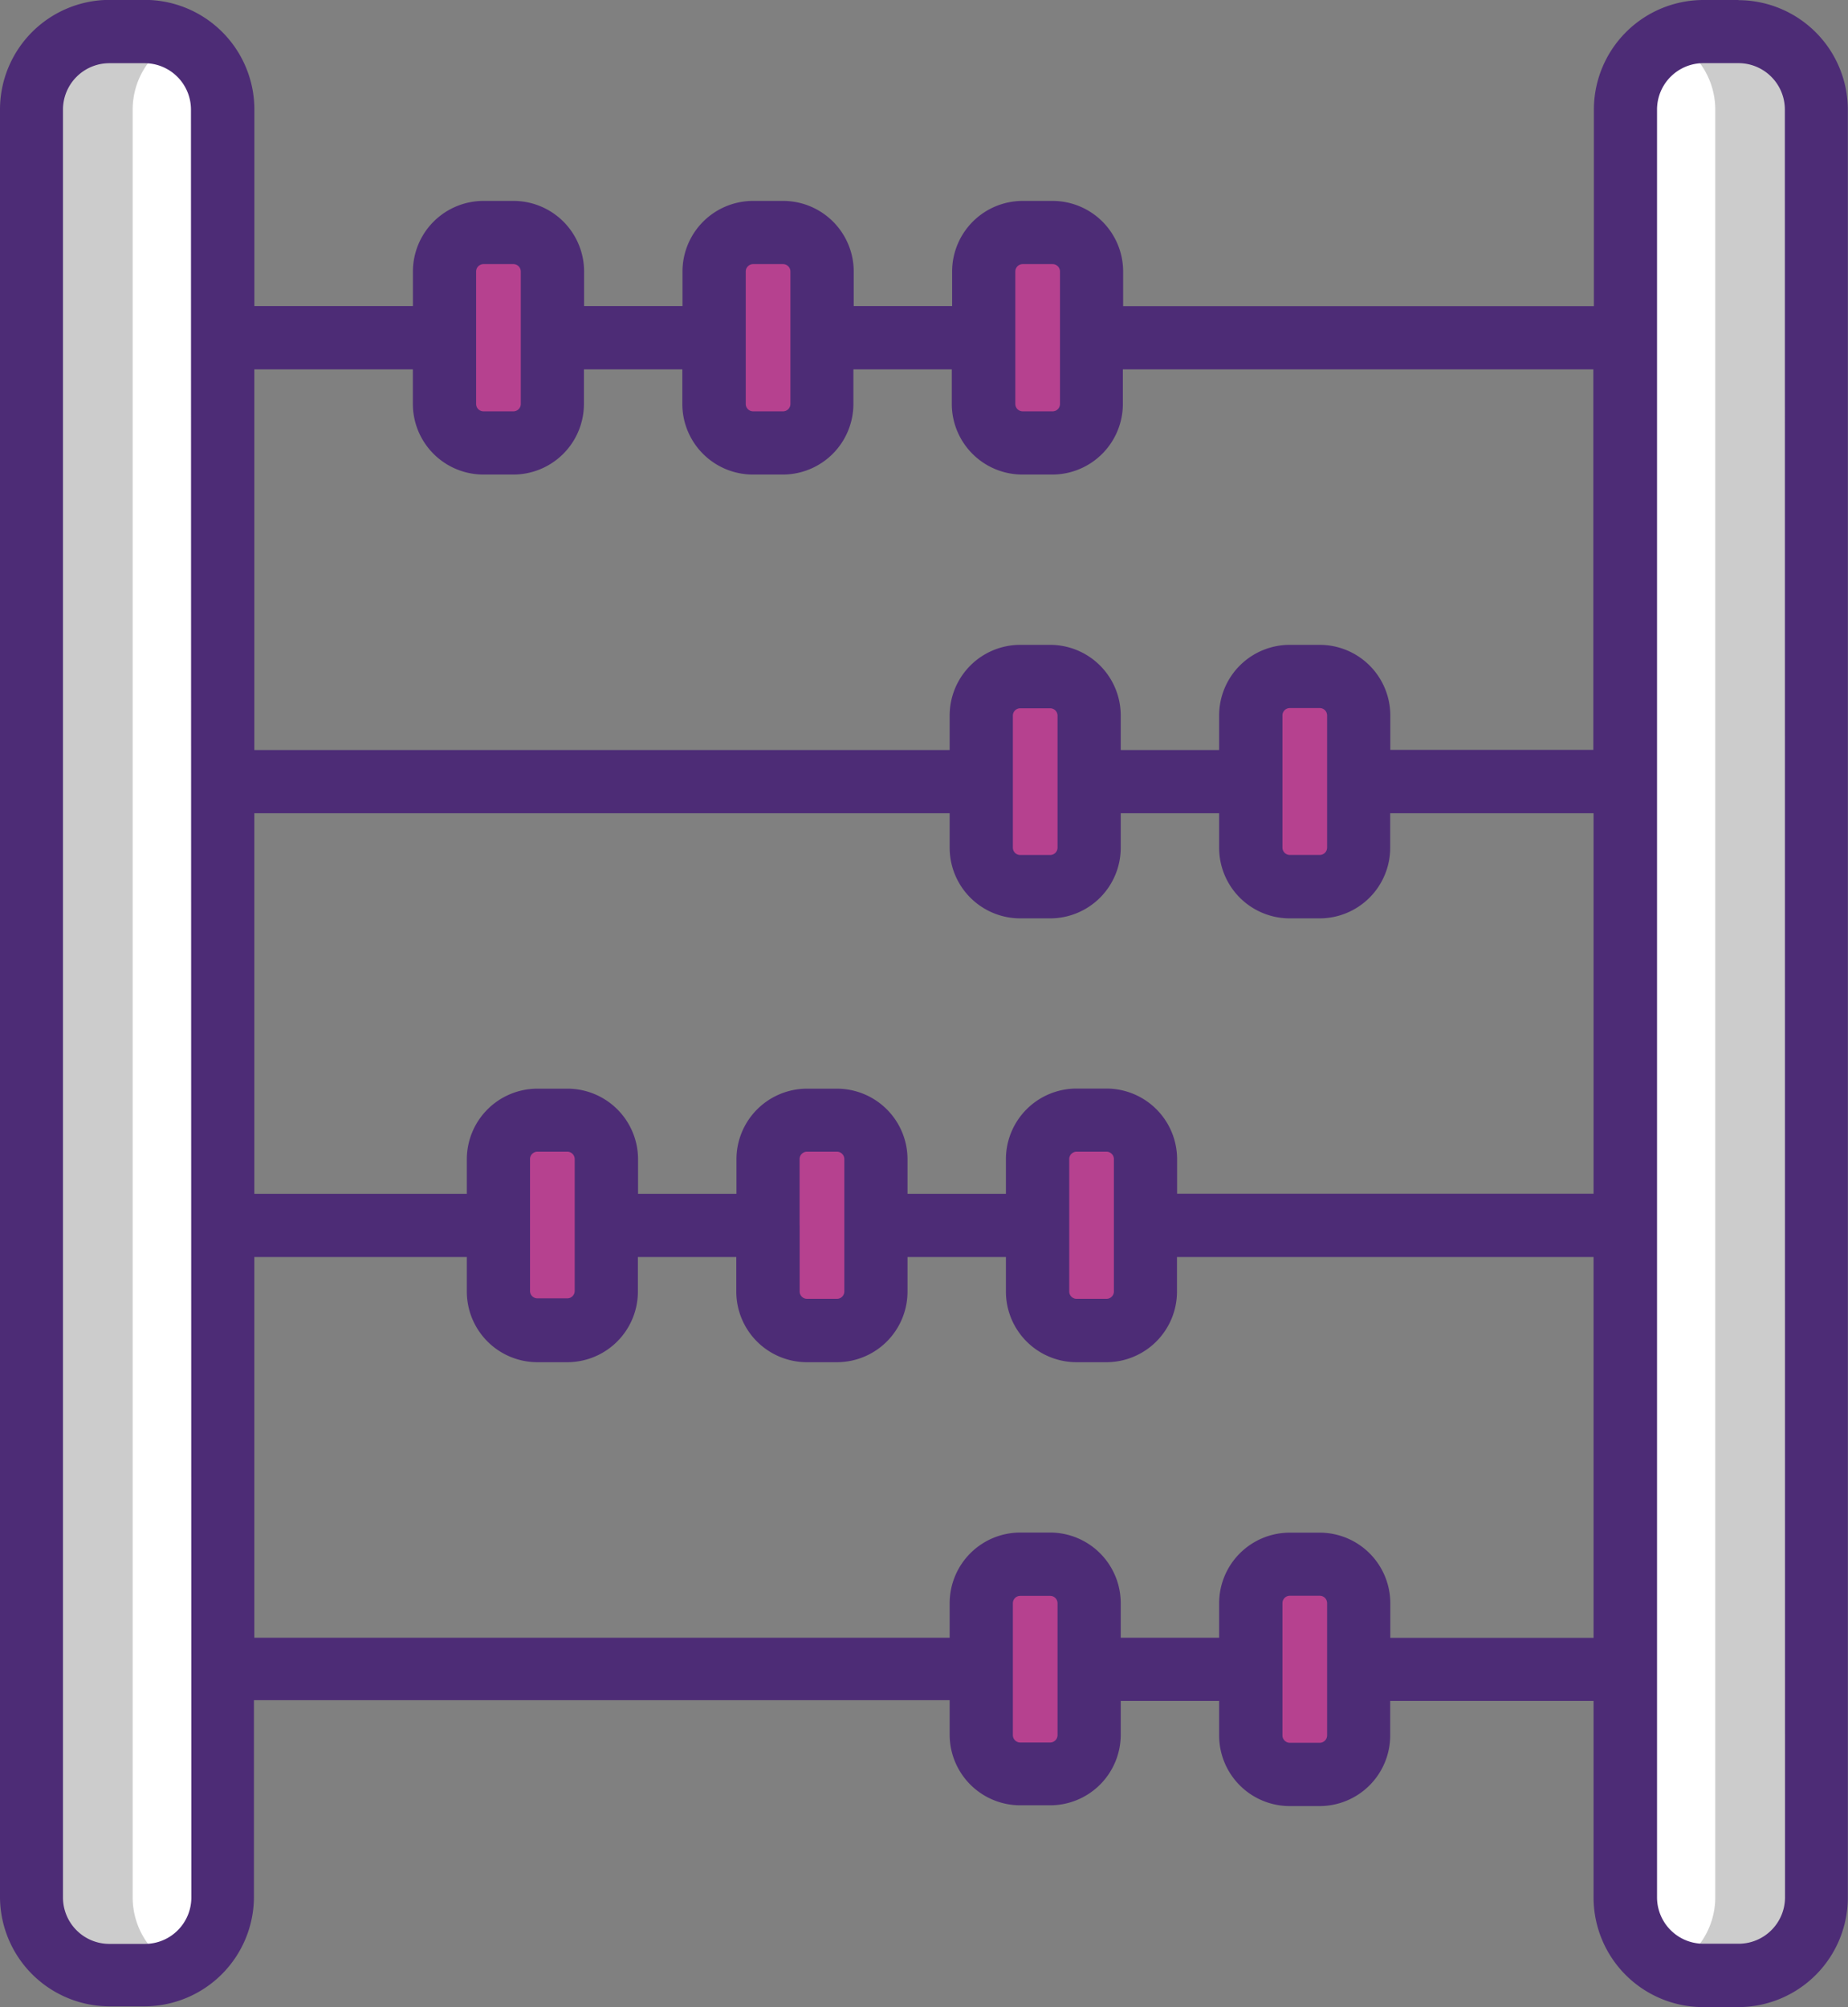 <svg xmlns="http://www.w3.org/2000/svg" width="33.803" height="36.711" viewBox="0 0 33.803 36.711"><rect x="0" y="0" width="33.803" height="36.711" fill="#808080" stroke="none"/><path d="M17.071,40.49h-.645A1.426,1.426,0,0,1,15,39.064V6.36a1.426,1.426,0,0,1,1.426-1.426h.645A1.426,1.426,0,0,1,18.5,6.36v32.7A1.426,1.426,0,0,1,17.071,40.49Z" transform="translate(-14.422 -4.356)" fill="#fff"/><path d="M218.867,40.49h-.645a1.426,1.426,0,0,1-1.426-1.426V6.36a1.426,1.426,0,0,1,1.426-1.426h.645a1.426,1.426,0,0,1,1.426,1.426v32.7A1.426,1.426,0,0,1,218.867,40.49Z" transform="translate(-187.067 -4.356)" fill="#fff"/><g transform="translate(8.131 4.255)"><path d="M68.545,34.234H68a.713.713,0,0,1-.713-.713V31.1A.713.713,0,0,1,68,30.388h.547a.713.713,0,0,1,.713.713v2.421A.713.713,0,0,1,68.545,34.234Z" transform="translate(-67.285 -30.388)" fill="#b6418f"/><path d="M102.685,34.234h-.547a.713.713,0,0,1-.713-.713V31.1a.713.713,0,0,1,.713-.713h.547a.713.713,0,0,1,.713.713v2.421A.713.713,0,0,1,102.685,34.234Z" transform="translate(-96.493 -30.388)" fill="#b6418f"/><path d="M136.823,34.234h-.547a.713.713,0,0,1-.713-.713V31.1a.713.713,0,0,1,.713-.713h.547a.713.713,0,0,1,.713.713v2.421A.713.713,0,0,1,136.823,34.234Z" transform="translate(-125.7 -30.388)" fill="#b6418f"/><path d="M136.51,90.433h-.547a.713.713,0,0,1-.713-.713V87.3a.713.713,0,0,1,.713-.713h.547a.713.713,0,0,1,.713.713V89.72A.713.713,0,0,1,136.51,90.433Z" transform="translate(-125.432 -78.468)" fill="#b6418f"/><path d="M109.511,146.633h-.547a.713.713,0,0,1-.713-.713V143.5a.713.713,0,0,1,.713-.713h.547a.713.713,0,0,1,.713.713v2.421A.713.713,0,0,1,109.511,146.633Z" transform="translate(-102.333 -126.549)" fill="#b6418f"/><path d="M143.65,146.633H143.1a.713.713,0,0,1-.713-.713V143.5a.713.713,0,0,1,.713-.713h.547a.713.713,0,0,1,.713.713v2.421A.713.713,0,0,1,143.65,146.633Z" transform="translate(-131.54 -126.549)" fill="#b6418f"/><path d="M136.51,202.832h-.547a.713.713,0,0,1-.713-.713V199.7a.713.713,0,0,1,.713-.713h.547a.713.713,0,0,1,.713.713v2.421A.713.713,0,0,1,136.51,202.832Z" transform="translate(-125.432 -174.631)" fill="#b6418f"/><path d="M170.648,202.832H170.1a.713.713,0,0,1-.713-.713V199.7a.713.713,0,0,1,.713-.713h.547a.713.713,0,0,1,.713.713v2.421A.713.713,0,0,1,170.648,202.832Z" transform="translate(-154.638 -174.631)" fill="#b6418f"/><path d="M75.374,146.633h-.547a.713.713,0,0,1-.713-.713V143.5a.713.713,0,0,1,.713-.713h.547a.713.713,0,0,1,.713.713v2.421A.713.713,0,0,1,75.374,146.633Z" transform="translate(-73.127 -126.549)" fill="#b6418f"/><path d="M170.648,90.433H170.1a.713.713,0,0,1-.713-.713V87.3a.713.713,0,0,1,.713-.713h.547a.713.713,0,0,1,.713.713V89.72A.713.713,0,0,1,170.648,90.433Z" transform="translate(-154.638 -78.468)" fill="#b6418f"/></g><path d="M17.676,40.354a1.4,1.4,0,0,1-.6.136h-.646A1.426,1.426,0,0,1,15,39.064V6.36a1.426,1.426,0,0,1,1.426-1.426h.646a1.4,1.4,0,0,1,.6.136,1.421,1.421,0,0,0-.823,1.29v32.7A1.421,1.421,0,0,0,17.676,40.354Z" transform="translate(-14.422 -4.356)" fill="#ccc"/><path d="M225.16,6.36v32.7a1.426,1.426,0,0,1-1.426,1.426h-.646a1.4,1.4,0,0,1-.6-.136,1.425,1.425,0,0,0,.821-1.29V6.36a1.425,1.425,0,0,0-.821-1.29,1.4,1.4,0,0,1,.6-.136h.646A1.426,1.426,0,0,1,225.16,6.36Z" transform="translate(-191.934 -4.356)" fill="#ccc"/><path d="M42.8.934h-.645a2.006,2.006,0,0,0-2,2v3.6H31.544V5.9a1.292,1.292,0,0,0-1.291-1.291h-.547A1.292,1.292,0,0,0,28.416,5.9v.632h-1.8V5.9a1.292,1.292,0,0,0-1.291-1.291h-.547A1.292,1.292,0,0,0,23.484,5.9v.632h-1.8V5.9a1.292,1.292,0,0,0-1.291-1.291h-.547A1.292,1.292,0,0,0,18.553,5.9v.632h-2.9v-3.6a2.006,2.006,0,0,0-2-2H13a2.006,2.006,0,0,0-2,2v32.7a2.006,2.006,0,0,0,2,2h.645a2.006,2.006,0,0,0,2-2v-3.6H28.371v.632a1.292,1.292,0,0,0,1.291,1.291h.547A1.292,1.292,0,0,0,31.5,32.678v-.632h1.8v.632a1.292,1.292,0,0,0,1.291,1.291h.547a1.292,1.292,0,0,0,1.291-1.291v-.632h3.72v3.6a2.006,2.006,0,0,0,2,2H42.8a2.006,2.006,0,0,0,2-2V2.937a2.006,2.006,0,0,0-2-2ZM14.5,35.642a.849.849,0,0,1-.848.848H13a.849.849,0,0,1-.848-.848V2.937A.849.849,0,0,1,13,2.09h.645a.849.849,0,0,1,.848.848ZM29.572,5.9a.135.135,0,0,1,.135-.135h.547a.135.135,0,0,1,.135.135V8.323a.135.135,0,0,1-.135.135h-.547a.135.135,0,0,1-.135-.135Zm-4.931,0a.135.135,0,0,1,.135-.135h.547a.135.135,0,0,1,.135.135V8.323a.135.135,0,0,1-.135.135h-.547a.135.135,0,0,1-.135-.135Zm-4.932,0a.135.135,0,0,1,.135-.135h.547a.135.135,0,0,1,.135.135V8.323a.135.135,0,0,1-.135.135h-.547a.135.135,0,0,1-.135-.135ZM30.344,31.464s0,0,0,0,0,0,0,0v1.207a.135.135,0,0,1-.135.135h-.547a.135.135,0,0,1-.135-.135v-1.2s0,0,0-.006,0,0,0-.006v-1.2a.135.135,0,0,1,.135-.135h.547a.135.135,0,0,1,.135.135Zm4.931,0s0,0,0,.006,0,0,0,.006v1.2a.135.135,0,0,1-.135.135h-.547a.135.135,0,0,1-.135-.135V31.472s0,0,0,0,0,0,0,0V30.257a.135.135,0,0,1,.135-.135h.547a.135.135,0,0,1,.135.135Zm4.876-.572h-3.72v-.633a1.292,1.292,0,0,0-1.291-1.291h-.547A1.292,1.292,0,0,0,33.3,30.257v.633H31.5v-.633a1.292,1.292,0,0,0-1.291-1.291h-.547a1.292,1.292,0,0,0-1.291,1.291v.633H15.652V23.926h3.887v.633A1.292,1.292,0,0,0,20.83,25.85h.547a1.292,1.292,0,0,0,1.291-1.291v-.633h1.8v.633a1.292,1.292,0,0,0,1.291,1.291h.547A1.292,1.292,0,0,0,27.6,24.559v-.633h1.8v.633a1.292,1.292,0,0,0,1.291,1.291h.547a1.292,1.292,0,0,0,1.291-1.291v-.633h7.62V30.89ZM20.695,23.345V22.138A.135.135,0,0,1,20.83,22h.547a.135.135,0,0,1,.135.135v1.2s0,0,0,.006,0,0,0,.006v1.2a.135.135,0,0,1-.135.135H20.83a.135.135,0,0,1-.135-.135V23.352s0,0,0,0S20.695,23.346,20.695,23.345Zm4.931,0V22.138A.135.135,0,0,1,25.762,22h.547a.135.135,0,0,1,.135.135v2.421a.135.135,0,0,1-.135.135h-.547a.135.135,0,0,1-.135-.135v-1.21h0Zm4.932,1.212V22.138A.135.135,0,0,1,30.693,22h.547a.135.135,0,0,1,.135.135v2.421a.135.135,0,0,1-.135.135h-.547A.135.135,0,0,1,30.558,24.559Zm9.593-1.789h-7.62v-.632a1.292,1.292,0,0,0-1.291-1.291h-.547A1.292,1.292,0,0,0,29.4,22.138v.632H27.6v-.632a1.292,1.292,0,0,0-1.291-1.291h-.547a1.292,1.292,0,0,0-1.291,1.291v.632h-1.8v-.632a1.292,1.292,0,0,0-1.291-1.291H20.83a1.292,1.292,0,0,0-1.291,1.291v.632H15.652V15.809H28.371v.632a1.292,1.292,0,0,0,1.291,1.291h.547A1.292,1.292,0,0,0,31.5,16.441v-.632h1.8v.632a1.292,1.292,0,0,0,1.291,1.291h.547a1.292,1.292,0,0,0,1.291-1.291v-.632h3.72v6.962ZM29.527,15.224v-1.2a.135.135,0,0,1,.135-.135h.547a.135.135,0,0,1,.135.135v1.207s0,0,0,0,0,0,0,0v1.207a.135.135,0,0,1-.135.135h-.547a.135.135,0,0,1-.135-.135v-1.2s0,0,0-.006,0,0,0-.006Zm4.931,0V14.02a.135.135,0,0,1,.135-.135h.547a.135.135,0,0,1,.135.135v1.205s0,0,0,.006,0,0,0,.006v1.2a.135.135,0,0,1-.135.135h-.547a.135.135,0,0,1-.135-.135V15.235s0,0,0,0,0,0,0,0Zm5.693-.574h-3.72V14.02a1.292,1.292,0,0,0-1.291-1.291h-.547A1.292,1.292,0,0,0,33.3,14.02v.633H31.5V14.02a1.292,1.292,0,0,0-1.291-1.291h-.547a1.292,1.292,0,0,0-1.291,1.291v.633H15.652V7.69h2.9v.633a1.292,1.292,0,0,0,1.291,1.291h.547a1.292,1.292,0,0,0,1.291-1.291V7.69h1.8v.633a1.292,1.292,0,0,0,1.291,1.291h.547a1.292,1.292,0,0,0,1.291-1.291V7.69h1.8v.633a1.292,1.292,0,0,0,1.291,1.291h.547a1.292,1.292,0,0,0,1.291-1.291V7.69h8.606v6.963Zm3.5,20.989a.849.849,0,0,1-.848.848h-.645a.849.849,0,0,1-.848-.848V2.937a.849.849,0,0,1,.848-.848H42.8a.849.849,0,0,1,.848.848Z" transform="translate(-11 -0.934)" fill="#4d2c76"/></svg>